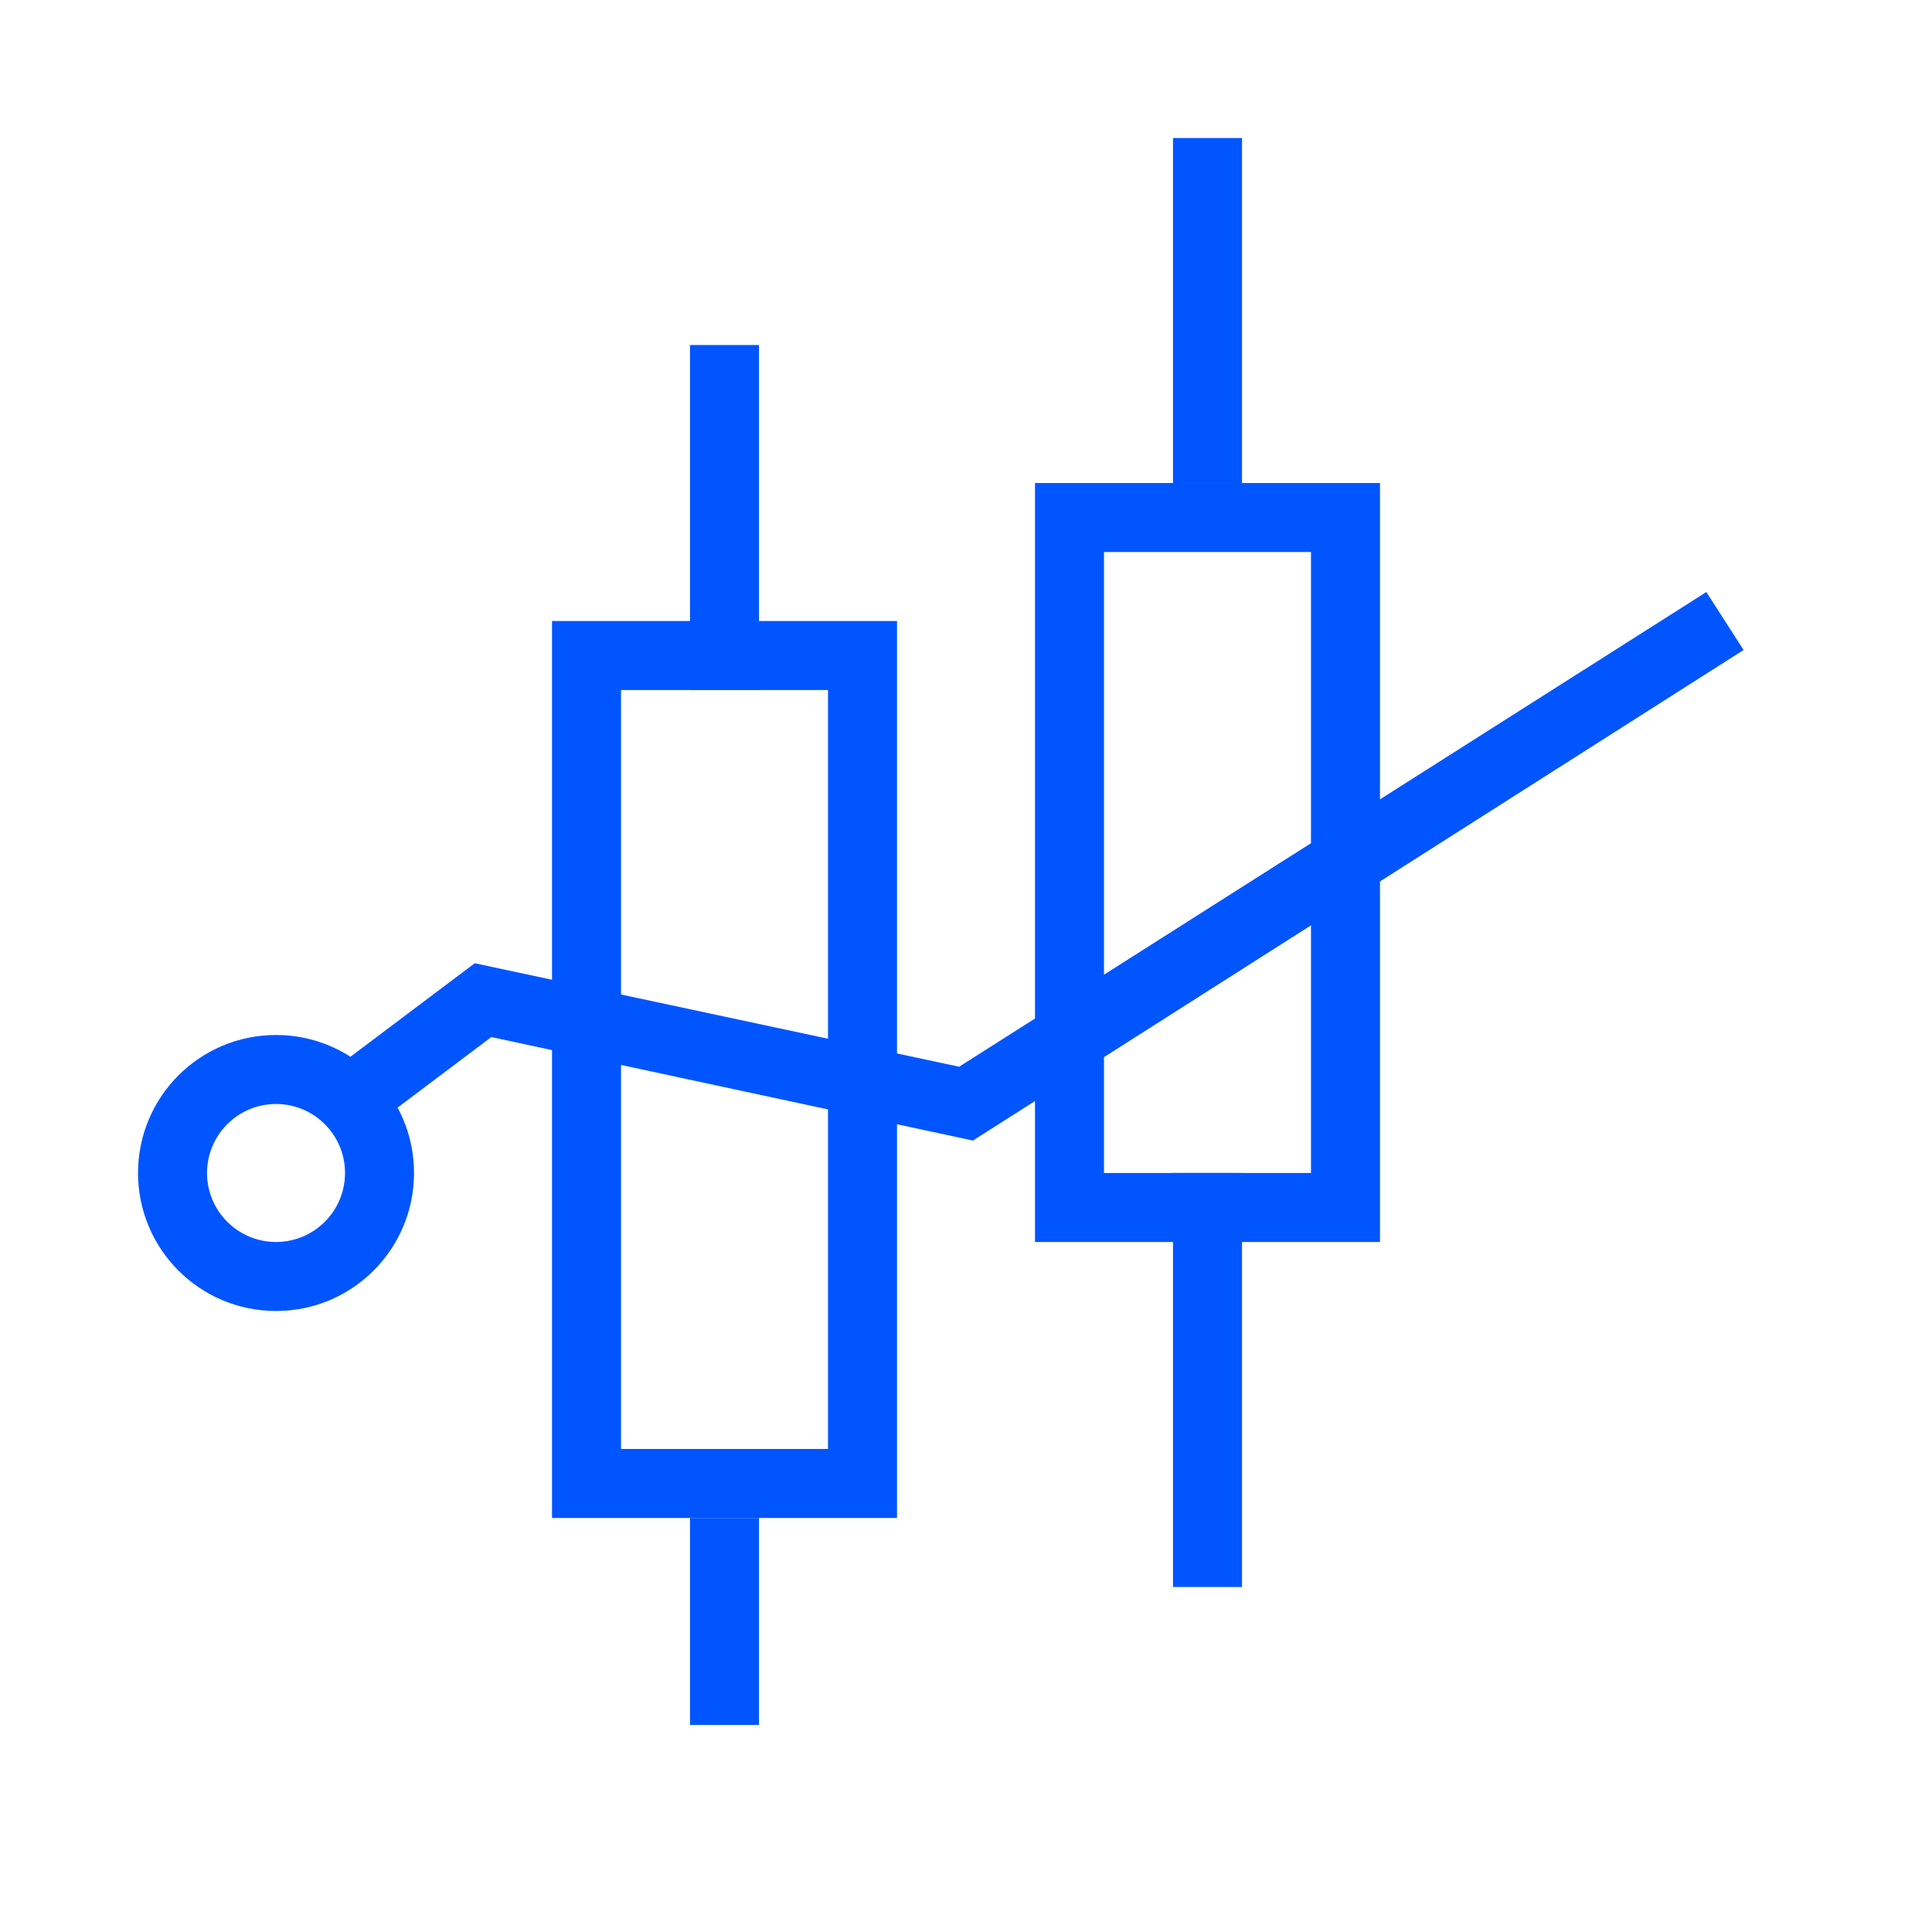<?xml version="1.0" encoding="UTF-8" standalone="no" ?>
<!DOCTYPE svg PUBLIC "-//W3C//DTD SVG 1.1//EN" "http://www.w3.org/Graphics/SVG/1.1/DTD/svg11.dtd">
<svg xmlns="http://www.w3.org/2000/svg" xmlns:xlink="http://www.w3.org/1999/xlink" version="1.1" width="1080" height="1080" viewBox="0 0 1080 1080" xml:space="preserve">
<desc>Created with Fabric.js 5.2.4</desc>
<defs>
</defs>
<rect x="0" y="0" width="100%" height="100%" fill="transparent"></rect>
<g transform="matrix(1 0 0 1 540 540)" id="a6474d76-c44b-4cb3-bcc2-9e97042a2b6d"  >
<rect style="stroke: none; stroke-width: 1; stroke-dasharray: none; stroke-linecap: butt; stroke-dashoffset: 0; stroke-linejoin: miter; stroke-miterlimit: 4; fill: #0055ff; fill-rule: nonzero; opacity: 1; visibility: hidden;" vector-effect="non-scaling-stroke"  x="-540" y="-540" rx="0" ry="0" width="1080" height="1080" />
</g>
<g transform="matrix(1 0 0 1 540 540)" id="1fc2687a-fc2d-4a62-942d-07f30305f0f7"  >
</g>
<g transform="matrix(38.57 0 0 38.57 540 540)"  >
<g style=""   >
		<g transform="matrix(1 0 0 1 3.5 -1.5)"  >
<path style="stroke: none; stroke-width: 1; stroke-dasharray: none; stroke-linecap: butt; stroke-dashoffset: 0; stroke-linejoin: miter; stroke-miterlimit: 4; fill: #0055ff; fill-rule: nonzero; opacity: 1;" vector-effect="non-scaling-stroke"  transform=" translate(-17.5, -12.5)" d="M 17 17 L 18 17 L 18 23 L 17 23 L 17 17 z M 17 2 L 18 2 L 18 7 L 17 7 L 17 2 z" stroke-linecap="round" />
</g>
		<g transform="matrix(1 0 0 1 1 1)"  >
<path style="stroke: none; stroke-width: 1; stroke-dasharray: none; stroke-linecap: butt; stroke-dashoffset: 0; stroke-linejoin: miter; stroke-miterlimit: 4; fill: #0055ff; fill-rule: nonzero; opacity: 1;" vector-effect="non-scaling-stroke"  transform=" translate(-15, -15)" d="M 16 17 L 19 17 L 19 8 L 16 8 L 16 17 z M 15 7 L 20 7 L 20 18 L 15 18 L 15 7 z M 10 5 L 11 5 L 11 10 L 10 10 L 10 5 z M 10 22 L 11 22 L 11 25 L 10 25 L 10 22 z" stroke-linecap="round" />
</g>
		<g transform="matrix(1 0 0 1 -3.5 1.5)"  >
<path style="stroke: none; stroke-width: 1; stroke-dasharray: none; stroke-linecap: butt; stroke-dashoffset: 0; stroke-linejoin: miter; stroke-miterlimit: 4; fill: #0055ff; fill-rule: nonzero; opacity: 1;" vector-effect="non-scaling-stroke"  transform=" translate(-10.5, -15.5)" d="M 9 21 L 12 21 L 12 10 L 9 10 L 9 21 z M 8 9 L 13 9 L 13 22 L 8 22 L 8 9 z" stroke-linecap="round" />
</g>
		<g transform="matrix(1 0 0 1 0.98 -1.45)"  >
<path style="stroke: none; stroke-width: 1; stroke-dasharray: none; stroke-linecap: butt; stroke-dashoffset: 0; stroke-linejoin: miter; stroke-miterlimit: 4; fill: #0055ff; fill-rule: evenodd; opacity: 1;" vector-effect="non-scaling-stroke"  transform=" translate(-14.98, -12.55)" d="M 25.27 9.42 L 14.1 16.53 L 7.12 15.03 L 5.3 16.4 L 4.7 15.6 L 6.88 13.96 L 13.9 15.46 L 24.73 8.58 L 25.27 9.42 z" stroke-linecap="round" />
</g>
		<g transform="matrix(1 0 0 1 -10 3)"  >
<path style="stroke: none; stroke-width: 1; stroke-dasharray: none; stroke-linecap: butt; stroke-dashoffset: 0; stroke-linejoin: miter; stroke-miterlimit: 4; fill: #0055ff; fill-rule: evenodd; opacity: 1;" vector-effect="non-scaling-stroke"  transform=" translate(-4, -17)" d="M 4 18 C 4.552 18 5 17.552 5 17 C 5 16.448 4.552 16 4 16 C 3.448 16 3 16.448 3 17 C 3 17.552 3.448 18 4 18 z M 4 19 C 5.105 19 6 18.105 6 17 C 6 15.895 5.105 15 4 15 C 2.895 15 2 15.895 2 17 C 2 18.105 2.895 19 4 19 z" stroke-linecap="round" />
</g>
</g>
</g>
</svg>